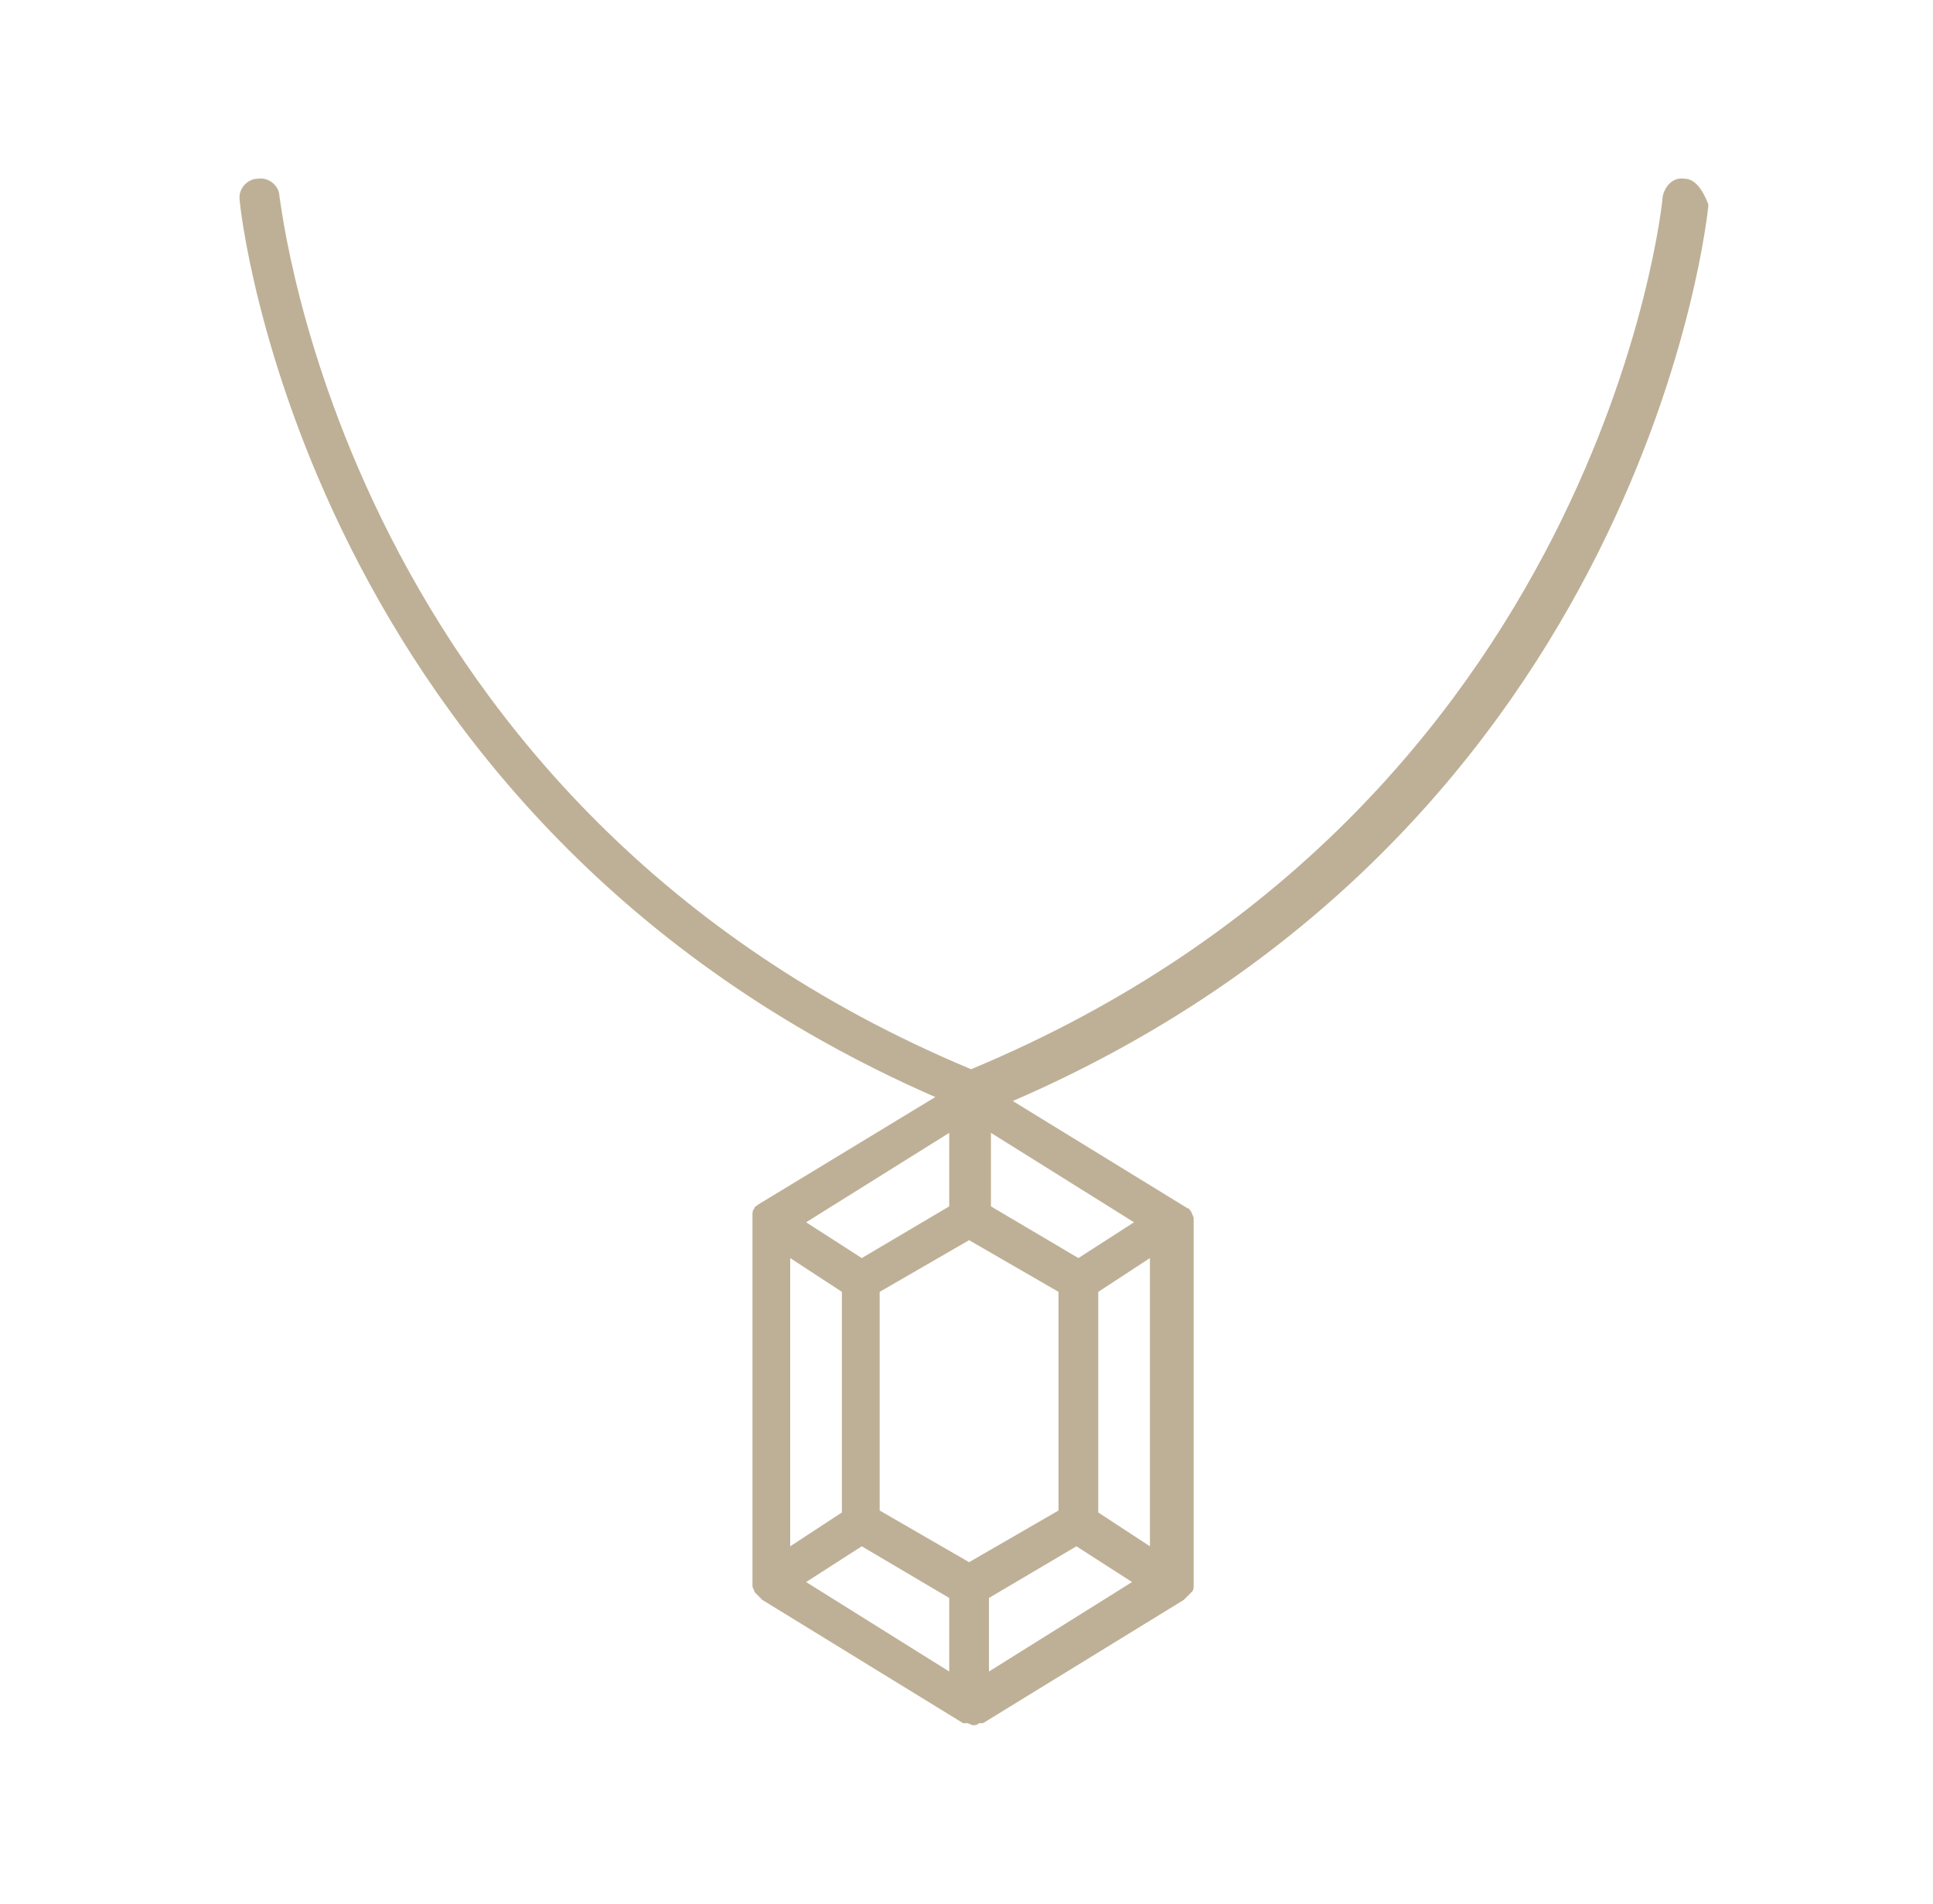 <svg width="65" height="64" viewBox="0 0 65 64" fill="none" xmlns="http://www.w3.org/2000/svg">
<path d="M57.447 6.877C57.246 6.343 56.979 6.009 56.645 6.009C56.244 5.942 55.976 6.276 55.91 6.61C55.91 6.811 53.838 27.126 32.654 35.947C11.536 27.126 9.465 6.811 9.398 6.61C9.398 6.276 9.064 5.942 8.663 6.009C8.329 6.009 7.995 6.343 8.061 6.744C8.061 6.944 10.2 27.594 31.451 36.883L25.503 40.491C25.436 40.558 25.369 40.558 25.369 40.625C25.303 40.692 25.303 40.759 25.303 40.825V40.892V40.959V53.188V53.255V53.322C25.303 53.389 25.369 53.456 25.369 53.523C25.369 53.523 25.369 53.523 25.436 53.589L25.503 53.656L25.57 53.723C25.57 53.723 25.57 53.723 25.637 53.79L32.386 57.933H32.453H32.52C32.587 57.933 32.654 58 32.721 58C32.787 58 32.854 58 32.921 57.933H32.988H33.055L39.804 53.79C39.804 53.79 39.804 53.79 39.871 53.723L39.938 53.656L40.005 53.589C40.005 53.589 40.005 53.589 40.072 53.523C40.138 53.456 40.138 53.389 40.138 53.322V53.255V53.188V41.093V41.026V40.959C40.138 40.892 40.072 40.825 40.072 40.759C40.005 40.692 40.005 40.625 39.938 40.625L34.057 37.016C55.375 27.794 57.447 7.078 57.447 6.877ZM31.919 38.086V40.558L28.978 42.296L27.107 41.093L31.919 38.086ZM26.572 42.296L28.31 43.432V50.849L26.572 51.986V42.296ZM31.919 56.196L27.107 53.188L28.978 51.986L31.919 53.723V56.196ZM32.587 52.52L29.58 50.783V43.432L32.587 41.694L35.594 43.432V50.783L32.587 52.52ZM33.255 56.196V53.723L36.196 51.986L38.067 53.188L33.255 56.196ZM38.668 51.986L36.931 50.849V43.432L38.668 42.296V51.986ZM38.133 41.093L36.262 42.296L33.322 40.558V38.086L38.133 41.093Z" fill="#BEB096"/>
</svg>
